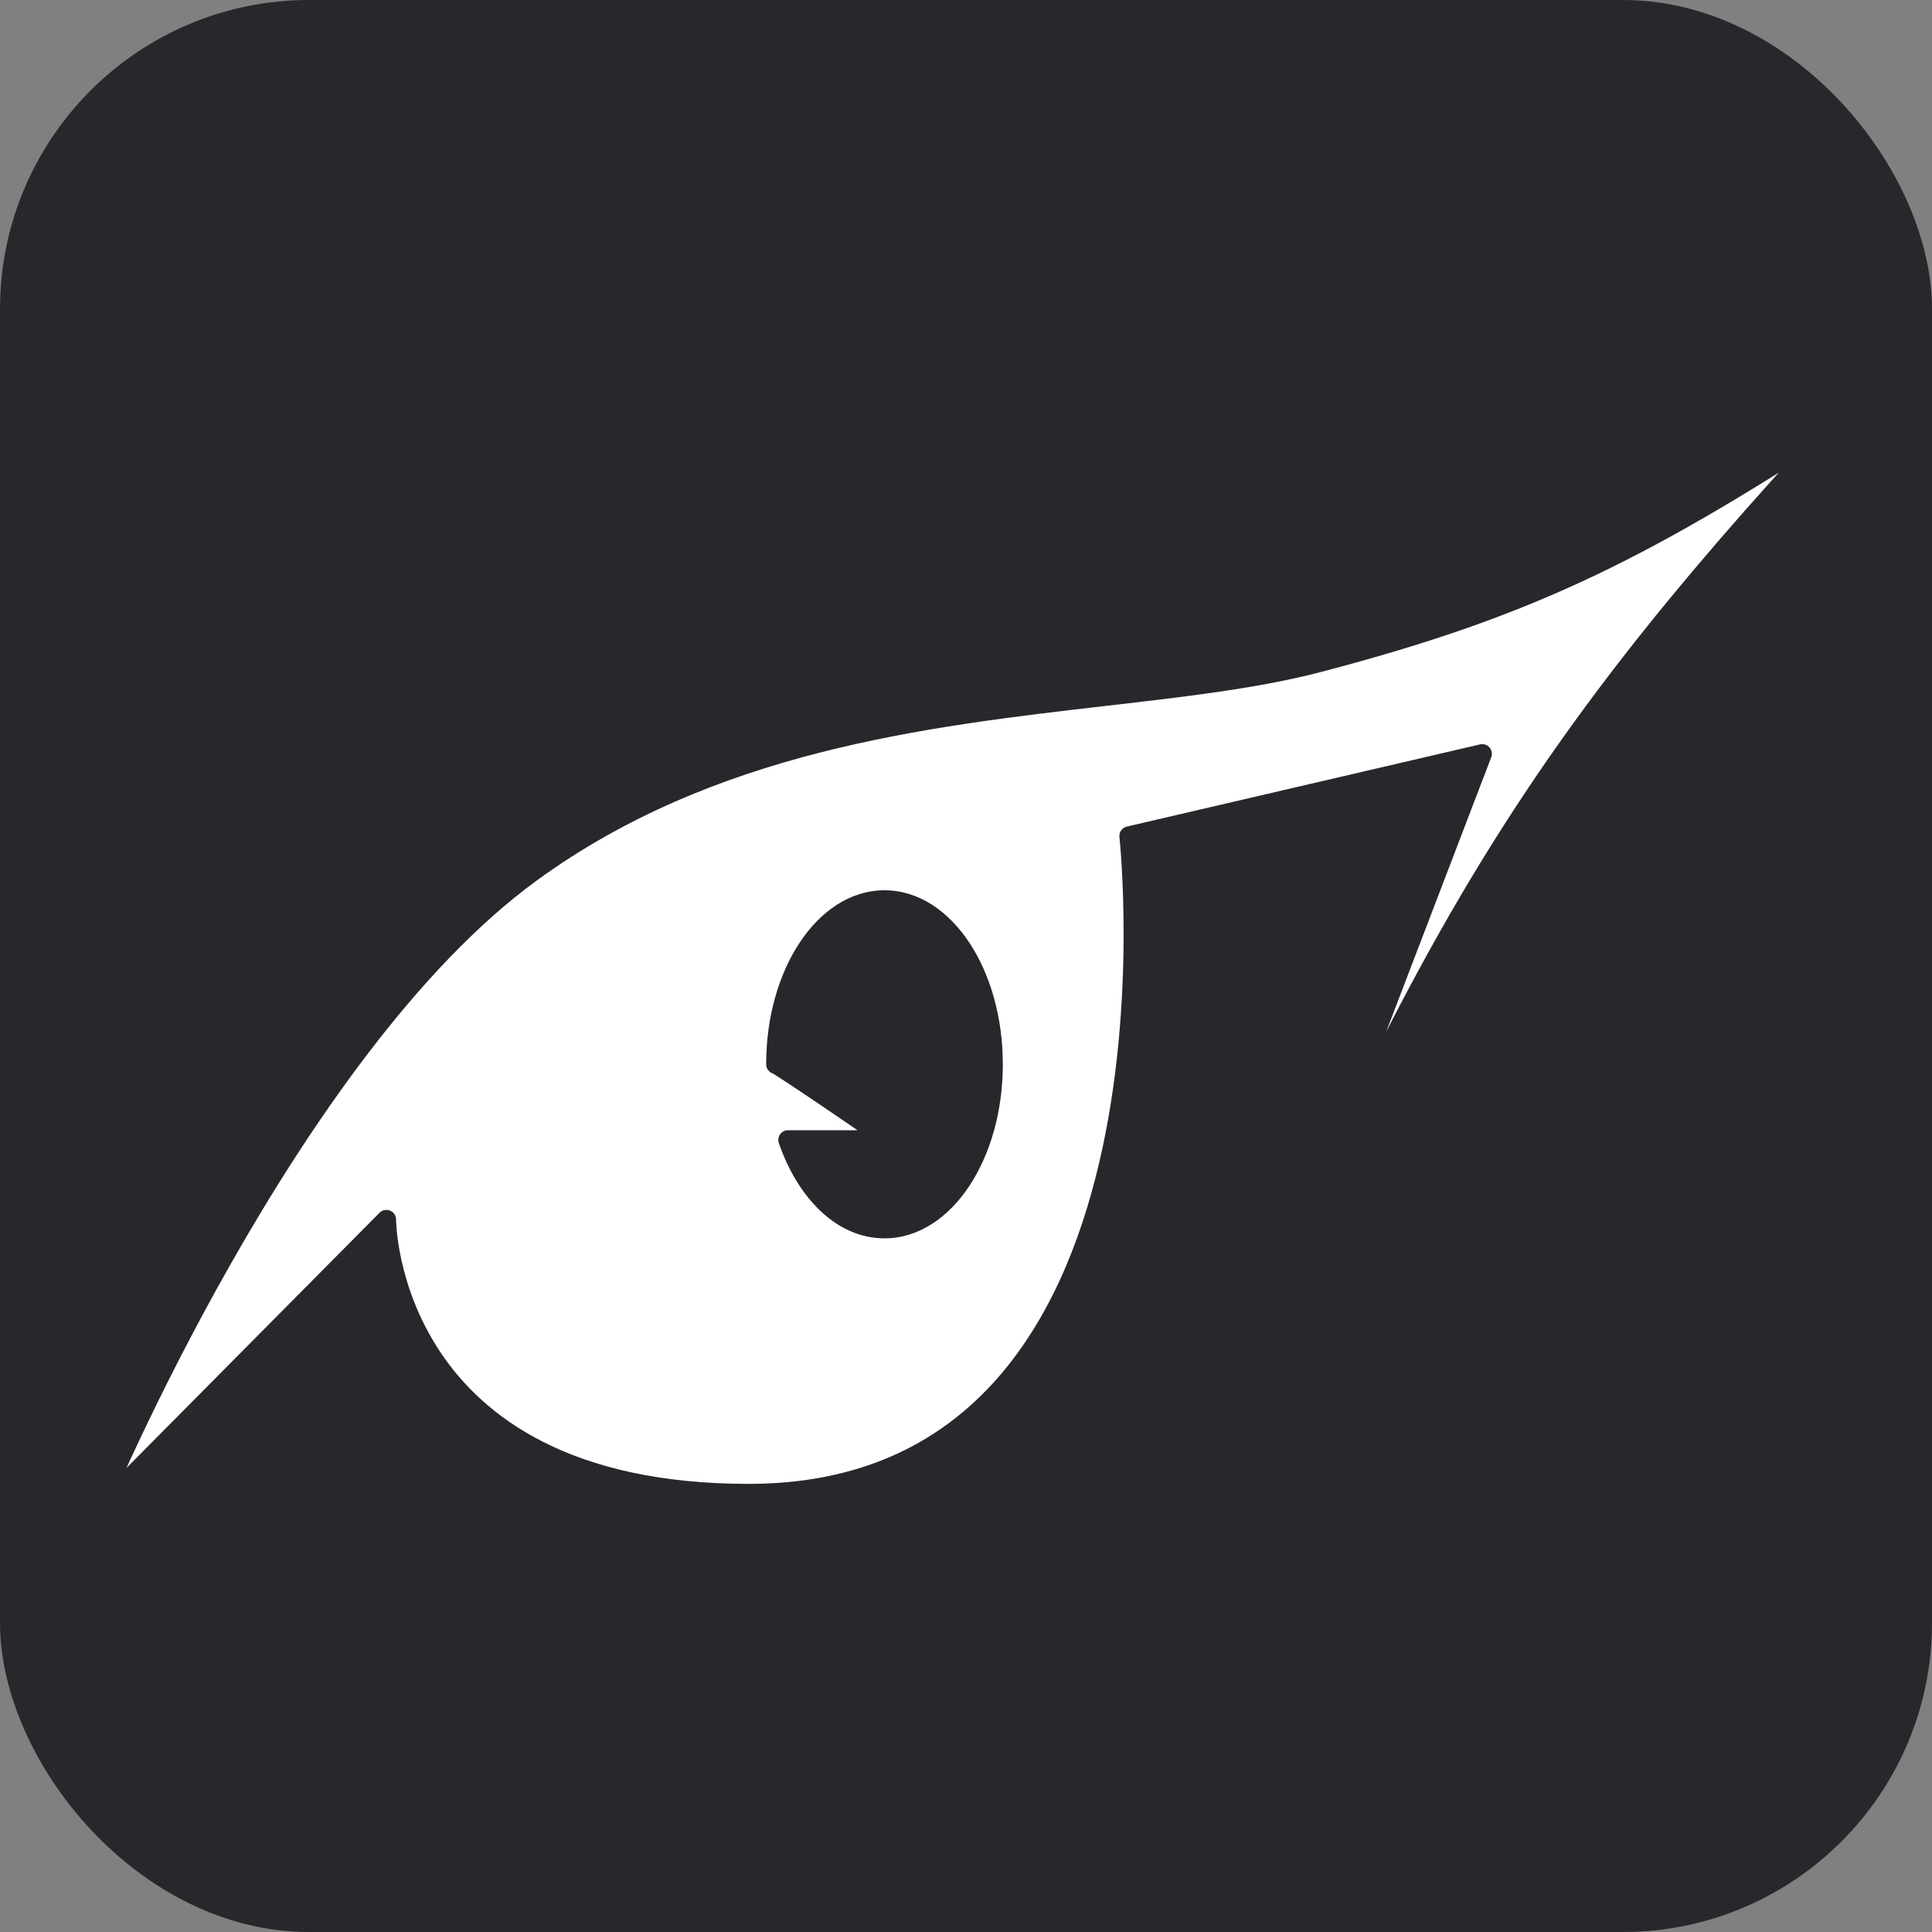 <svg width="100" height="100" viewBox="0 0 100 100" fill="none" xmlns="http://www.w3.org/2000/svg">
<rect x="0" y="0" width="100" height="100" fill="#808080" stroke="none"/>
<rect width="100" height="100" rx="16" fill="#27282B"/>
<path fill-rule="evenodd" clip-rule="evenodd" d="M66.406 65.96L76.719 39.017L58.438 43.271C58.438 43.271 62.188 77.305 38.75 77.305C20 77.305 20 63.124 20 63.124L5 78.25C5 78.25 14.899 54.328 27.5 45.162C36.807 38.391 47.831 37.12 57.221 36.036C61.31 35.565 65.089 35.129 68.281 34.29C78.804 31.525 84.65 28.731 95 22C90.891 26.43 87.45 30.394 84.419 34.29C77.269 43.479 72.396 52.293 66.406 65.96ZM45.781 63.597C48.888 63.597 51.406 59.787 51.406 55.088C51.406 50.389 48.888 46.58 45.781 46.58C42.675 46.58 40.156 50.389 40.156 55.088C40.157 54.983 46 59 46 59H40.785C41.721 61.731 43.607 63.597 45.781 63.597Z" fill="white"/>
<path d="M76.719 39.017L77.186 39.196C77.252 39.023 77.217 38.828 77.096 38.688C76.974 38.549 76.786 38.488 76.605 38.53L76.719 39.017ZM66.406 65.96L65.939 65.781C65.842 66.035 65.965 66.32 66.216 66.423C66.468 66.526 66.755 66.409 66.864 66.161L66.406 65.96ZM58.438 43.271L58.324 42.784C58.078 42.841 57.913 43.074 57.941 43.326L58.438 43.271ZM20 63.124H20.5C20.5 62.921 20.378 62.739 20.19 62.662C20.003 62.584 19.788 62.628 19.645 62.772L20 63.124ZM5 78.25L4.538 78.059C4.447 78.28 4.524 78.534 4.723 78.666C4.922 78.799 5.187 78.772 5.355 78.602L5 78.25ZM27.5 45.162L27.206 44.757L27.5 45.162ZM57.221 36.036L57.163 35.54L57.221 36.036ZM68.281 34.29L68.154 33.806L68.281 34.29ZM95 22L95.367 22.34C95.538 22.155 95.545 21.871 95.382 21.678C95.22 21.485 94.939 21.443 94.727 21.581L95 22ZM84.419 34.29L84.024 33.983V33.983L84.419 34.29ZM40.156 55.088H39.656C39.656 55.364 39.88 55.588 40.155 55.588C40.431 55.589 40.655 55.366 40.656 55.09L40.156 55.088ZM46 59V59.5C46.219 59.5 46.413 59.358 46.477 59.148C46.542 58.939 46.464 58.712 46.283 58.588L46 59ZM40.785 59V58.5C40.623 58.5 40.472 58.578 40.378 58.709C40.284 58.841 40.259 59.009 40.312 59.162L40.785 59ZM76.252 38.838L65.939 65.781L66.873 66.139L77.186 39.196L76.252 38.838ZM58.551 43.758L76.832 39.504L76.605 38.53L58.324 42.784L58.551 43.758ZM38.75 77.805C44.747 77.805 49.041 75.621 52.081 72.326C55.107 69.047 56.863 64.701 57.87 60.402C58.877 56.098 59.142 51.804 59.157 48.591C59.165 46.983 59.109 45.643 59.052 44.703C59.023 44.233 58.994 43.863 58.972 43.61C58.961 43.483 58.952 43.386 58.945 43.319C58.942 43.286 58.939 43.261 58.937 43.244C58.937 43.235 58.936 43.228 58.935 43.224C58.935 43.221 58.935 43.22 58.935 43.218C58.935 43.218 58.935 43.217 58.935 43.217C58.934 43.217 58.934 43.216 58.438 43.271C57.941 43.326 57.941 43.326 57.941 43.326C57.941 43.326 57.941 43.326 57.941 43.327C57.941 43.328 57.941 43.329 57.941 43.331C57.941 43.334 57.942 43.34 57.943 43.348C57.944 43.363 57.947 43.387 57.95 43.418C57.956 43.48 57.965 43.574 57.976 43.697C57.997 43.942 58.026 44.303 58.054 44.764C58.11 45.685 58.164 47.004 58.157 48.587C58.143 51.755 57.881 55.969 56.896 60.174C55.91 64.383 54.21 68.545 51.346 71.648C48.498 74.734 44.472 76.805 38.75 76.805V77.805ZM20 63.124C19.5 63.124 19.5 63.124 19.5 63.125C19.5 63.125 19.5 63.126 19.5 63.126C19.5 63.127 19.5 63.128 19.5 63.129C19.5 63.132 19.5 63.135 19.5 63.139C19.5 63.148 19.5 63.16 19.501 63.175C19.501 63.206 19.503 63.249 19.505 63.305C19.51 63.417 19.52 63.578 19.539 63.78C19.577 64.186 19.653 64.76 19.805 65.447C20.107 66.821 20.713 68.654 21.927 70.49C24.374 74.191 29.227 77.805 38.75 77.805V76.805C29.523 76.805 25.001 73.328 22.761 69.939C21.631 68.229 21.065 66.518 20.781 65.232C20.64 64.59 20.569 64.056 20.534 63.686C20.517 63.501 20.508 63.357 20.504 63.261C20.502 63.213 20.501 63.177 20.5 63.154C20.5 63.142 20.5 63.134 20.5 63.129C20.5 63.127 20.5 63.125 20.5 63.124C20.5 63.123 20.5 63.123 20.5 63.123L20.5 63.123C20.5 63.124 20.5 63.124 20 63.124ZM5.355 78.602L20.355 63.476L19.645 62.772L4.645 77.898L5.355 78.602ZM27.206 44.757C20.813 49.408 15.145 57.762 11.09 64.896C9.057 68.473 7.42 71.761 6.291 74.156C5.727 75.353 5.289 76.327 4.992 77.003C4.844 77.341 4.731 77.604 4.654 77.783C4.616 77.873 4.587 77.941 4.568 77.988C4.558 78.011 4.551 78.028 4.546 78.04C4.543 78.046 4.541 78.051 4.54 78.054C4.539 78.055 4.539 78.057 4.539 78.057C4.538 78.058 4.538 78.058 4.538 78.058C4.538 78.059 4.538 78.059 5 78.25C5.462 78.441 5.462 78.441 5.462 78.441C5.462 78.441 5.462 78.441 5.462 78.44C5.463 78.44 5.463 78.439 5.464 78.437C5.465 78.435 5.466 78.43 5.469 78.425C5.473 78.414 5.48 78.397 5.49 78.375C5.509 78.33 5.537 78.263 5.574 78.175C5.649 77.999 5.761 77.74 5.908 77.405C6.201 76.737 6.636 75.771 7.196 74.582C8.317 72.205 9.942 68.94 11.96 65.39C16.005 58.273 21.586 50.082 27.794 45.566L27.206 44.757ZM57.163 35.54C47.791 36.621 36.634 37.898 27.206 44.757L27.794 45.566C36.979 38.884 47.871 37.618 57.278 36.533L57.163 35.54ZM68.154 33.806C65.003 34.634 61.263 35.067 57.163 35.54L57.278 36.533C61.357 36.063 65.175 35.623 68.408 34.773L68.154 33.806ZM94.727 21.581C84.412 28.289 78.615 31.058 68.154 33.806L68.408 34.773C78.993 31.992 84.888 29.172 95.273 22.419L94.727 21.581ZM84.813 34.597C87.833 30.715 91.264 26.763 95.367 22.34L94.633 21.66C90.519 26.096 87.067 30.072 84.024 33.983L84.813 34.597ZM66.864 66.161C72.844 52.516 77.698 43.742 84.813 34.597L84.024 33.983C76.841 43.215 71.948 52.069 65.948 65.759L66.864 66.161ZM50.906 55.088C50.906 57.354 50.298 59.382 49.342 60.829C48.382 62.28 47.113 63.097 45.781 63.097V64.097C47.556 64.097 49.099 63.009 50.176 61.38C51.255 59.748 51.906 57.522 51.906 55.088H50.906ZM45.781 47.08C47.113 47.08 48.382 47.897 49.342 49.347C50.298 50.795 50.906 52.823 50.906 55.088H51.906C51.906 52.654 51.255 50.428 50.176 48.796C49.099 47.167 47.556 46.08 45.781 46.08V47.08ZM40.656 55.088C40.656 52.823 41.264 50.795 42.221 49.347C43.18 47.897 44.449 47.08 45.781 47.08V46.08C44.007 46.08 42.463 47.167 41.387 48.796C40.307 50.428 39.656 52.654 39.656 55.088H40.656ZM46 59C46.283 58.588 46.283 58.588 46.283 58.588C46.283 58.588 46.283 58.588 46.283 58.588C46.283 58.588 46.282 58.587 46.282 58.587C46.282 58.587 46.28 58.586 46.279 58.585C46.276 58.583 46.272 58.58 46.266 58.576C46.255 58.569 46.239 58.557 46.218 58.543C46.175 58.513 46.112 58.47 46.032 58.415C45.872 58.306 45.644 58.149 45.369 57.961C44.821 57.586 44.09 57.087 43.359 56.591C42.628 56.095 41.896 55.601 41.345 55.238C41.07 55.056 40.838 54.905 40.672 54.802C40.591 54.751 40.519 54.707 40.464 54.677C40.44 54.664 40.402 54.643 40.362 54.627C40.351 54.623 40.294 54.599 40.219 54.59C40.191 54.586 40.078 54.573 39.95 54.632C39.875 54.666 39.793 54.726 39.733 54.822C39.673 54.916 39.657 55.013 39.656 55.086L40.656 55.09C40.656 55.163 40.639 55.258 40.58 55.352C40.521 55.448 40.439 55.508 40.365 55.541C40.238 55.599 40.127 55.586 40.102 55.583C40.061 55.578 40.03 55.569 40.017 55.565C40.002 55.56 39.99 55.556 39.984 55.553C39.967 55.546 39.962 55.542 39.98 55.553C40.011 55.569 40.064 55.601 40.143 55.65C40.297 55.746 40.521 55.892 40.794 56.072C41.339 56.432 42.068 56.923 42.798 57.418C43.527 57.913 44.257 58.412 44.805 58.787C45.078 58.974 45.306 59.13 45.466 59.24C45.546 59.295 45.608 59.338 45.651 59.367C45.673 59.382 45.689 59.393 45.7 59.401C45.706 59.404 45.71 59.407 45.712 59.409C45.714 59.41 45.715 59.411 45.716 59.411C45.716 59.412 45.716 59.412 45.717 59.412C45.717 59.412 45.717 59.412 45.717 59.412C45.717 59.412 45.717 59.412 46 59ZM40.785 59.5H46V58.5H40.785V59.5ZM45.781 63.097C43.92 63.097 42.163 61.48 41.258 58.838L40.312 59.162C41.279 61.982 43.294 64.097 45.781 64.097V63.097Z" fill="#27282B"/>
</svg>
